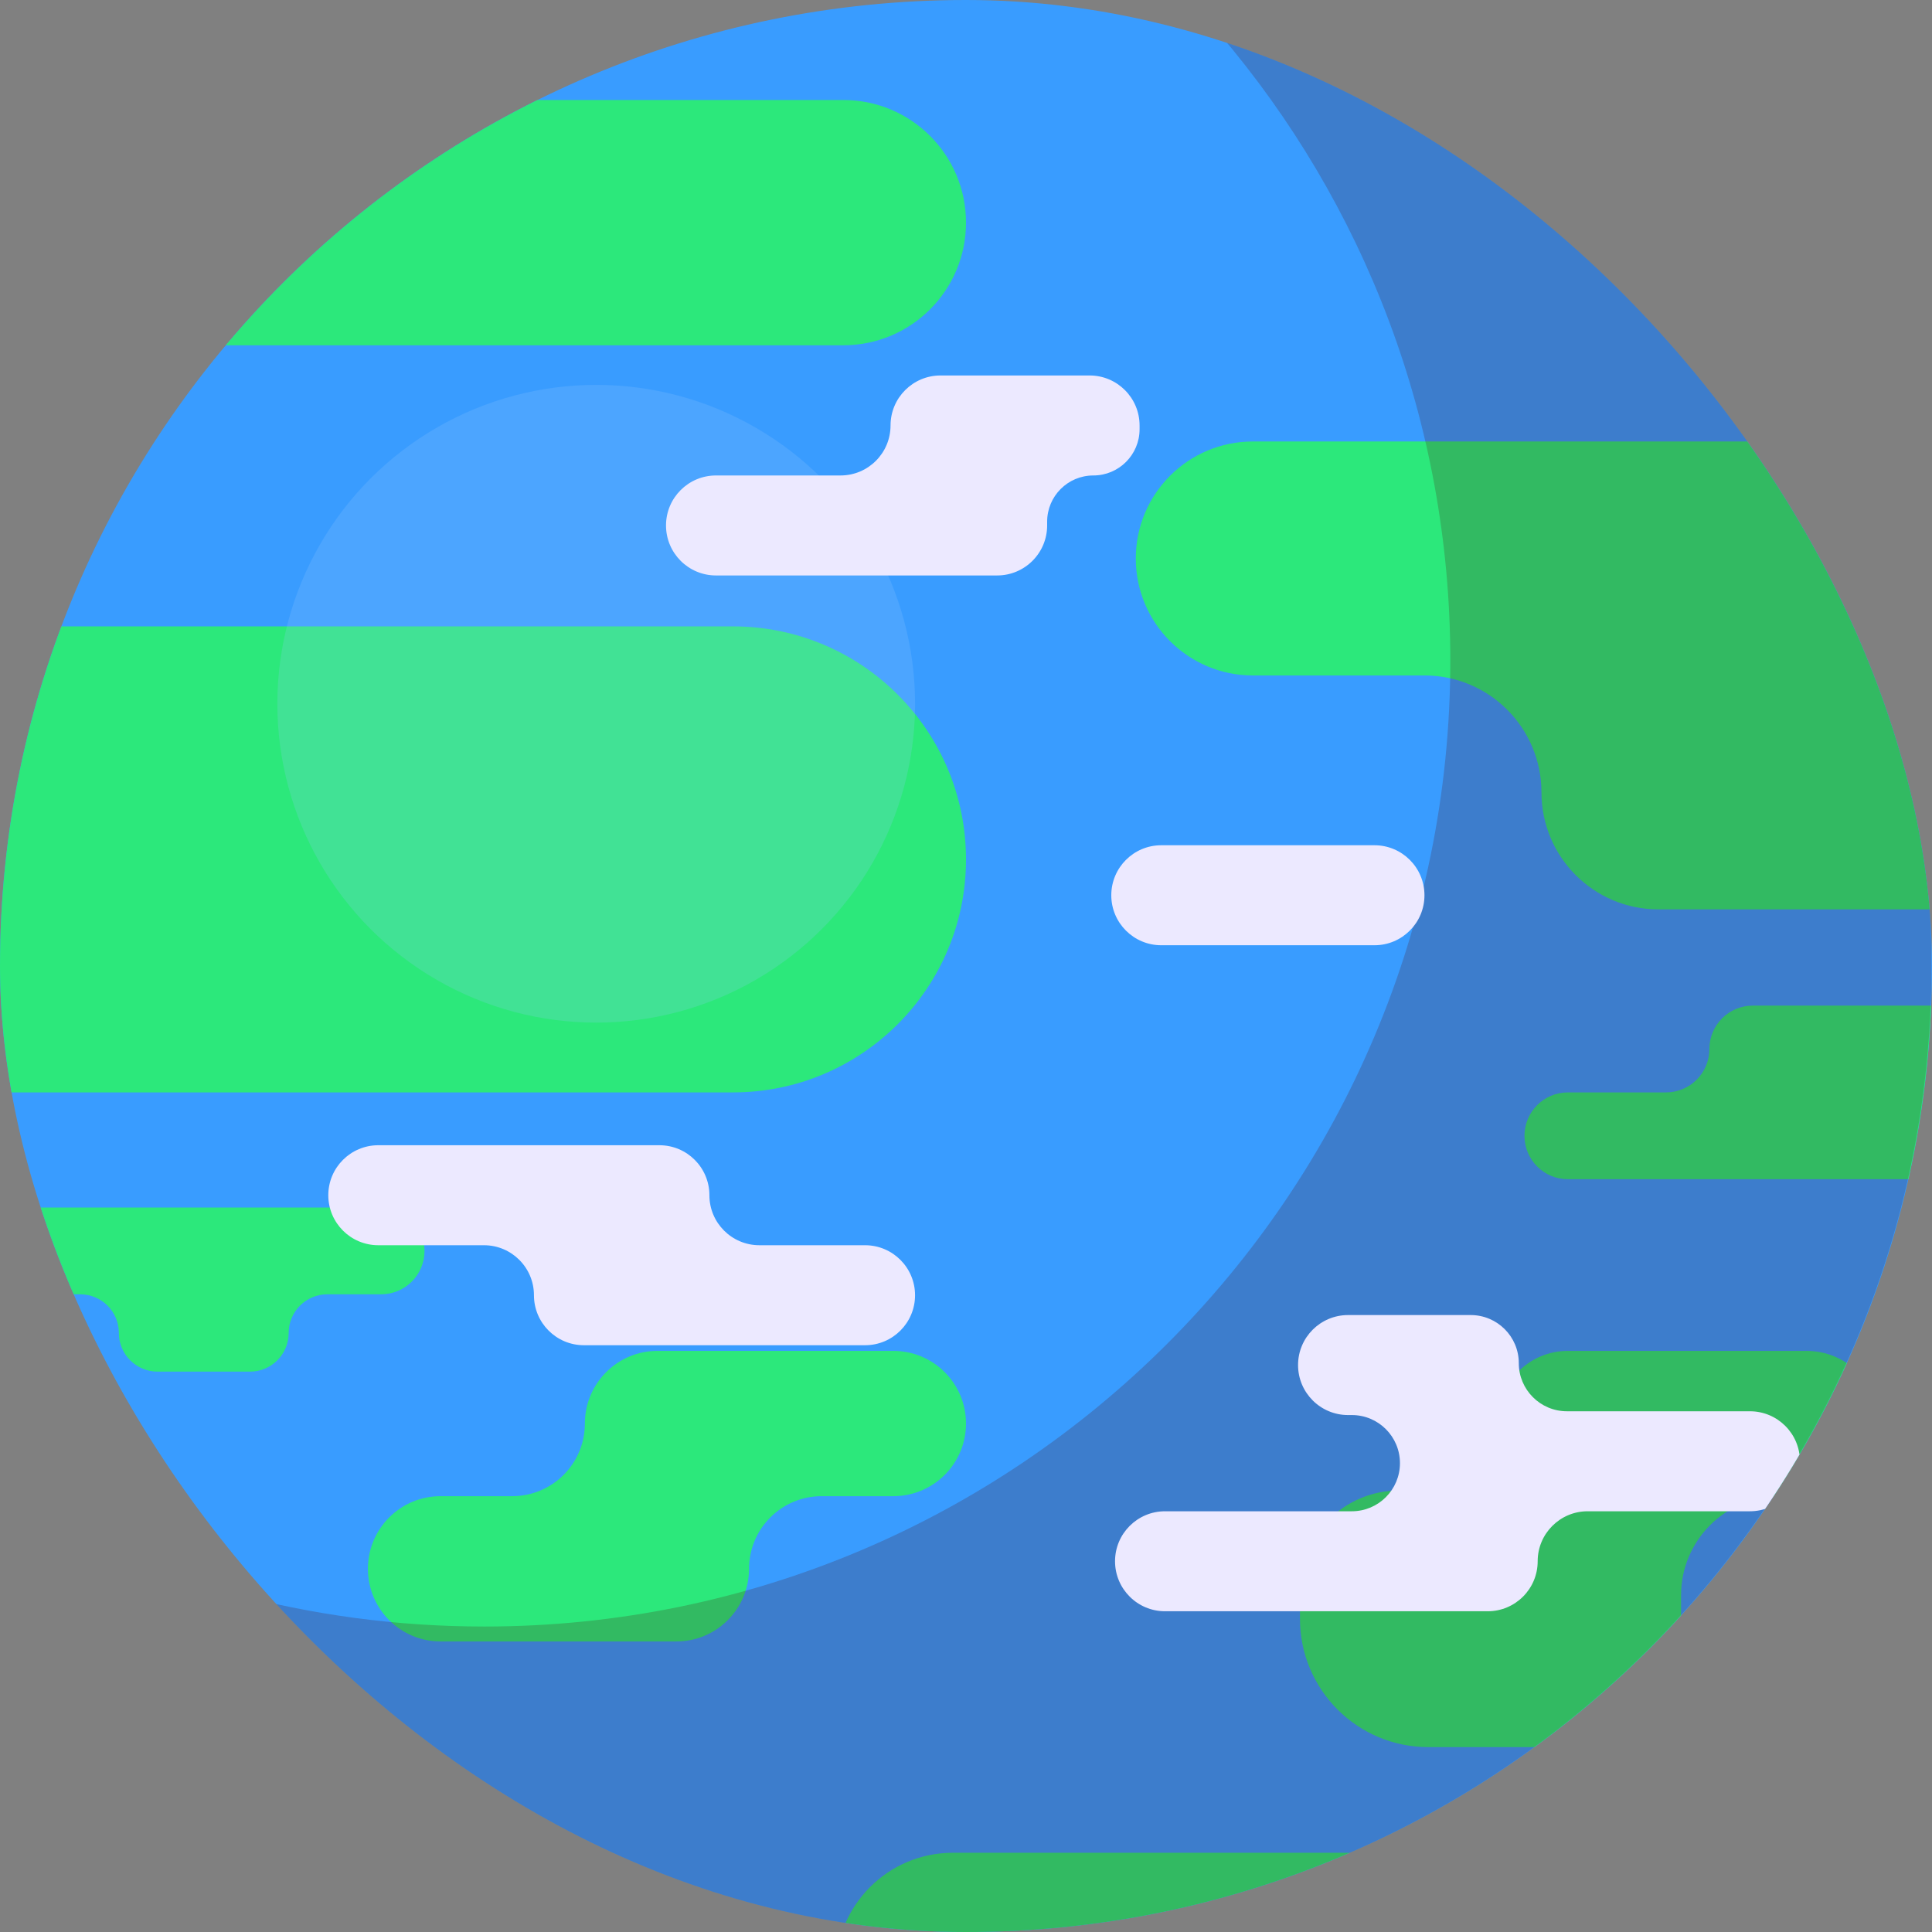 <svg width="70" height="70" viewBox="0 0 70 70" fill="none" xmlns="http://www.w3.org/2000/svg">
<rect x="0" y="0" width="70" height="70" fill="#808080" stroke="none"/>
<g clip-path="url(#clip0_403_4469)">
<rect width="70" height="70" rx="35" fill="#399CFF"/>
<path fill-rule="evenodd" clip-rule="evenodd" d="M1.777 8.066C1.777 5.612 3.767 3.623 6.221 3.623H30.557C33.011 3.623 35 5.612 35 8.066C35 10.52 33.011 12.51 30.557 12.51H6.221C3.767 12.51 1.777 10.52 1.777 8.066ZM-8.34 31.138C-8.34 26.475 -4.56 22.695 0.103 22.695H26.558C31.22 22.695 35 26.475 35 31.138C35 35.8 31.22 39.58 26.558 39.58H0.103C-4.56 39.58 -8.34 35.8 -8.34 31.138ZM15.381 45.322C15.381 44.454 14.677 43.75 13.809 43.75H0.82C-0.048 43.75 -0.752 44.454 -0.752 45.322C-0.752 46.191 -0.048 46.895 0.82 46.895H2.905C3.679 46.895 4.307 47.522 4.307 48.296C4.307 49.07 4.934 49.697 5.708 49.697H9.058C9.832 49.697 10.459 49.07 10.459 48.296C10.459 47.522 11.086 46.895 11.86 46.895H13.809C14.677 46.895 15.381 46.191 15.381 45.322ZM61.934 38.008C61.934 37.139 62.638 36.435 63.506 36.435H76.494C77.362 36.435 78.066 37.139 78.066 38.008C78.066 38.876 77.362 39.58 76.494 39.58H72.939C72.071 39.58 71.367 40.284 71.367 41.152C71.367 42.021 70.663 42.725 69.795 42.725H56.807C55.938 42.725 55.234 42.021 55.234 41.152C55.234 40.284 55.938 39.58 56.807 39.58H60.361C61.23 39.58 61.934 38.876 61.934 38.008ZM84.492 20.234C84.492 17.894 82.595 15.996 80.254 15.996H45.391C43.05 15.996 41.152 17.894 41.152 20.234C41.152 22.575 43.05 24.473 45.391 24.473H51.611C53.952 24.473 55.85 26.37 55.85 28.711C55.85 31.052 57.747 32.949 60.088 32.949H94.951C97.292 32.949 99.189 31.052 99.189 28.711C99.189 26.37 97.292 24.473 94.951 24.473H88.731C86.39 24.473 84.492 22.575 84.492 20.234ZM30.283 71.367C30.283 69.026 32.181 67.129 34.522 67.129H69.385C71.725 67.129 73.623 69.026 73.623 71.367C73.623 73.708 71.725 75.606 69.385 75.606H34.522C32.181 75.606 30.283 73.708 30.283 71.367ZM21.191 51.577C21.191 50.124 22.37 48.945 23.823 48.945H32.368C33.822 48.945 35 50.124 35 51.577C35 53.031 33.822 54.209 32.368 54.209H29.77C28.317 54.209 27.139 55.387 27.139 56.841C27.139 58.294 25.96 59.473 24.507 59.473H15.962C14.508 59.473 13.33 58.294 13.33 56.841C13.33 55.387 14.508 54.209 15.962 54.209H18.56C20.013 54.209 21.191 53.031 21.191 51.577ZM54.277 51.475C54.277 50.078 55.41 48.945 56.807 48.945H65.454C66.908 48.945 68.086 50.124 68.086 51.577C68.086 53.031 66.908 54.209 65.454 54.209H64.497C62.515 54.209 60.908 55.816 60.908 57.798V58.755C60.908 61.266 58.873 63.301 56.362 63.301H51.748C49.181 63.301 47.1 61.22 47.1 58.652V57.593C47.1 55.611 48.706 54.004 50.688 54.004H51.748C53.145 54.004 54.277 52.871 54.277 51.475Z" fill="#2CE87B"/>
<path fill-rule="evenodd" clip-rule="evenodd" d="M17.548 58.932C36.878 58.932 52.548 43.262 52.548 23.932C52.548 15.27 49.401 7.342 44.188 1.23C59.05 5.273 69.98 18.863 69.98 35.007C69.98 54.337 54.309 70.007 34.98 70.007C24.312 70.007 14.759 65.234 8.34 57.709C11.274 58.507 14.361 58.932 17.548 58.932Z" fill="#4F0000" fill-opacity="0.2"/>
<circle opacity="0.2" cx="21.602" cy="25.498" r="11.553" fill="#99CAFF"/>
<path fill-rule="evenodd" clip-rule="evenodd" d="M32.266 15.415C32.266 14.415 33.077 13.604 34.077 13.604H39.477C40.478 13.604 41.289 14.415 41.289 15.415V15.552C41.289 16.477 40.539 17.227 39.614 17.227C38.689 17.227 37.94 17.976 37.94 18.901V19.038C37.94 20.039 37.128 20.85 36.128 20.85H25.942C24.942 20.85 24.131 20.039 24.131 19.038C24.131 18.038 24.942 17.227 25.942 17.227H30.454C31.455 17.227 32.266 16.416 32.266 15.415ZM51.611 32.437C51.611 31.436 50.8 30.625 49.8 30.625H42.075C41.075 30.625 40.264 31.436 40.264 32.437C40.264 33.437 41.075 34.248 42.075 34.248H49.8C50.8 34.248 51.611 33.437 51.611 32.437ZM25.703 43.306C25.703 42.305 24.892 41.494 23.892 41.494H13.706C12.706 41.494 11.895 42.305 11.895 43.306C11.895 44.306 12.706 45.117 13.706 45.117H17.534C18.535 45.117 19.346 45.928 19.346 46.929C19.346 47.929 20.157 48.74 21.157 48.74H31.343C32.343 48.74 33.154 47.929 33.154 46.929C33.154 45.928 32.343 45.117 31.343 45.117H27.515C26.514 45.117 25.703 44.306 25.703 43.306ZM47.031 49.458C47.031 48.458 47.842 47.647 48.843 47.647H53.286C54.249 47.647 55.029 48.427 55.029 49.39C55.029 50.352 55.81 51.133 56.773 51.133H63.403C64.404 51.133 65.215 51.944 65.215 52.944C65.215 53.945 64.404 54.756 63.403 54.756H57.524C56.524 54.756 55.713 55.567 55.713 56.567C55.713 57.568 54.902 58.379 53.901 58.379H42.212C41.211 58.379 40.4 57.568 40.4 56.567C40.4 55.567 41.211 54.756 42.212 54.756H48.98C49.942 54.756 50.723 53.975 50.723 53.013C50.723 52.05 49.942 51.27 48.98 51.27H48.843C47.842 51.27 47.031 50.459 47.031 49.458Z" fill="#ECE9FF"/>
</g>
<defs>
<clipPath id="clip0_403_4469">
<rect width="70" height="70" rx="35" fill="white"/>
</clipPath>
</defs>
</svg>
